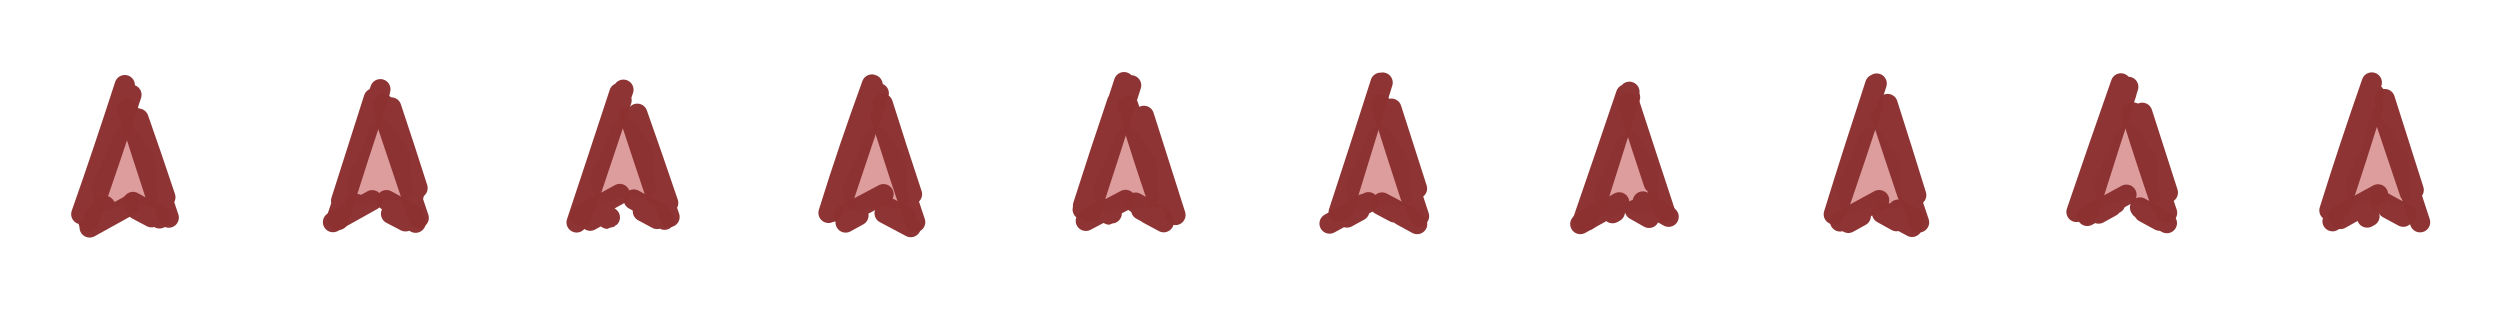 <?xml version="1.0" encoding="UTF-8" standalone="no"?>
<!-- Created with Inkscape (http://www.inkscape.org/) -->

<svg
   xmlns:dc="http://purl.org/dc/elements/1.1/"
   xmlns:cc="http://creativecommons.org/ns#"
   xmlns:rdf="http://www.w3.org/1999/02/22-rdf-syntax-ns#"
   xmlns:svg="http://www.w3.org/2000/svg"
   xmlns="http://www.w3.org/2000/svg"
   xmlns:sodipodi="http://sodipodi.sourceforge.net/DTD/sodipodi-0.dtd"
   xmlns:inkscape="http://www.inkscape.org/namespaces/inkscape"
   width="200"
   height="25"
   viewBox="0 0 200 25"
   id="svg6631"
   version="1.1"
   inkscape:version="0.91 r13725"
   sodipodi:docname="red_courier.svg">
  <defs
     id="defs6633">
    <inkscape:path-effect
       tgtlength_rdm="0.3;1"
       tgtlength="100"
       tgtscale="10"
       tgt_places_rdmness="1;1"
       nbtangents="0"
       tremble_frequency="1"
       tremble_size="0.6;-659360490"
       parallel_offset="0.2;1990778764"
       ends_tolerance="0.1;1"
       strokeoverlap_rdm="0.3;1"
       strokeoverlap="0.3"
       strokelength_rdm="0.3;1"
       strokelength="30"
       nbiter_approxstrokes="3"
       is_visible="true"
       id="path-effect7358"
       effect="sketch" />
    <inkscape:path-effect
       effect="sketch"
       id="path-effect7346"
       is_visible="true"
       nbiter_approxstrokes="3"
       strokelength="30"
       strokelength_rdm="0.3;1"
       strokeoverlap="0.3"
       strokeoverlap_rdm="0.3;1"
       ends_tolerance="0.1;1"
       parallel_offset="0.2;1"
       tremble_size="0.6;-2139704634"
       tremble_frequency="1"
       nbtangents="0"
       tgt_places_rdmness="1;1"
       tgtscale="10"
       tgtlength="100"
       tgtlength_rdm="0.3;1" />
    <inkscape:path-effect
       tgtlength_rdm="0.3;1"
       tgtlength="100"
       tgtscale="10"
       tgt_places_rdmness="1;1"
       nbtangents="0"
       tremble_frequency="1"
       tremble_size="0.6;-2015874994"
       parallel_offset="0.2;-1459707876"
       ends_tolerance="0.1;1"
       strokeoverlap_rdm="0.3;1"
       strokeoverlap="0.3"
       strokelength_rdm="0.3;1"
       strokelength="30"
       nbiter_approxstrokes="3"
       is_visible="true"
       id="path-effect7334"
       effect="sketch" />
    <inkscape:path-effect
       effect="sketch"
       id="path-effect7322"
       is_visible="true"
       nbiter_approxstrokes="3"
       strokelength="30"
       strokelength_rdm="0.3;1"
       strokeoverlap="0.3"
       strokeoverlap_rdm="0.3;1"
       ends_tolerance="0.1;1"
       parallel_offset="0.2;1959367886"
       tremble_size="0.6;-639202034"
       tremble_frequency="1"
       nbtangents="0"
       tgt_places_rdmness="1;1"
       tgtscale="10"
       tgtlength="100"
       tgtlength_rdm="0.3;1" />
    <inkscape:path-effect
       tgtlength_rdm="0.3;1"
       tgtlength="100"
       tgtscale="10"
       tgt_places_rdmness="1;1"
       nbtangents="0"
       tremble_frequency="1"
       tremble_size="0.6;1282123481"
       parallel_offset="0.2;21797427"
       ends_tolerance="0.1;1"
       strokeoverlap_rdm="0.3;1"
       strokeoverlap="0.3"
       strokelength_rdm="0.3;1"
       strokelength="30"
       nbiter_approxstrokes="3"
       is_visible="true"
       id="path-effect7310"
       effect="sketch" />
    <inkscape:path-effect
       effect="sketch"
       id="path-effect7298"
       is_visible="true"
       nbiter_approxstrokes="3"
       strokelength="30"
       strokelength_rdm="0.3;1"
       strokeoverlap="0.3"
       strokeoverlap_rdm="0.3;1"
       ends_tolerance="0.1;1"
       parallel_offset="0.2;1"
       tremble_size="0.6;-1045864783"
       tremble_frequency="1"
       nbtangents="0"
       tgt_places_rdmness="1;1"
       tgtscale="10"
       tgtlength="100"
       tgtlength_rdm="0.3;1" />
    <inkscape:path-effect
       tgtlength_rdm="0.3;1"
       tgtlength="100"
       tgtscale="10"
       tgt_places_rdmness="1;1"
       nbtangents="0"
       tremble_frequency="1"
       tremble_size="0.6;951668186"
       parallel_offset="0.2;945504028"
       ends_tolerance="0.1;1"
       strokeoverlap_rdm="0.3;1"
       strokeoverlap="0.3"
       strokelength_rdm="0.3;1"
       strokelength="30"
       nbiter_approxstrokes="3"
       is_visible="true"
       id="path-effect7286"
       effect="sketch" />
    <inkscape:path-effect
       effect="sketch"
       id="path-effect7274"
       is_visible="true"
       nbiter_approxstrokes="3"
       strokelength="30"
       strokelength_rdm="0.3;1"
       strokeoverlap="0.3"
       strokeoverlap_rdm="0.3;1"
       ends_tolerance="0.1;1"
       parallel_offset="0.2;1"
       tremble_size="0.6;-2122582282"
       tremble_frequency="1"
       nbtangents="0"
       tgt_places_rdmness="1;1"
       tgtscale="10"
       tgtlength="100"
       tgtlength_rdm="0.3;1" />
    <inkscape:path-effect
       tgtlength_rdm="0.3;1"
       tgtlength="100"
       tgtscale="10"
       tgt_places_rdmness="1;1"
       nbtangents="0"
       tremble_frequency="1"
       tremble_size="0.6;-153326"
       parallel_offset="0.2;-732546953"
       ends_tolerance="0.1;1"
       strokeoverlap_rdm="0.3;1"
       strokeoverlap="0.3"
       strokelength_rdm="0.3;1"
       strokelength="30"
       nbiter_approxstrokes="3"
       is_visible="true"
       id="path-effect7262"
       effect="sketch" />
    <inkscape:path-effect
       effect="sketch"
       id="path-effect7219"
       is_visible="true"
       nbiter_approxstrokes="3"
       strokelength="30"
       strokelength_rdm="0.3;1"
       strokeoverlap="0.3"
       strokeoverlap_rdm="0.3;1"
       ends_tolerance="0.1;1"
       parallel_offset="0.2;1"
       tremble_size="0.6;1"
       tremble_frequency="1"
       nbtangents="0"
       tgt_places_rdmness="1;1"
       tgtscale="10"
       tgtlength="100"
       tgtlength_rdm="0.3;1" />
    <inkscape:path-effect
       effect="sketch"
       id="path-effect7193"
       is_visible="true"
       nbiter_approxstrokes="3"
       strokelength="20"
       strokelength_rdm="0.3;1"
       strokeoverlap="0.3"
       strokeoverlap_rdm="0.3;1"
       ends_tolerance="0.1;1"
       parallel_offset="0.8;1"
       tremble_size="0.5;1"
       tremble_frequency="1"
       nbtangents="0"
       tgt_places_rdmness="1;1"
       tgtscale="10"
       tgtlength="100"
       tgtlength_rdm="0.3;1" />
    <inkscape:path-effect
       effect="sketch"
       id="path-effect7190"
       is_visible="true"
       nbiter_approxstrokes="4"
       strokelength="20"
       strokelength_rdm="0.3;1"
       strokeoverlap="0.3"
       strokeoverlap_rdm="0.3;1"
       ends_tolerance="0.1;1"
       parallel_offset="1.2;1"
       tremble_size="5;1"
       tremble_frequency="1"
       nbtangents="0"
       tgt_places_rdmness="1;1"
       tgtscale="10"
       tgtlength="100"
       tgtlength_rdm="0.3;1" />
  </defs>
  <sodipodi:namedview
     id="base"
     pagecolor="#ffffff"
     bordercolor="#666666"
     borderopacity="1.0"
     inkscape:pageopacity="0.0"
     inkscape:pageshadow="2"
     inkscape:zoom="3.959798"
     inkscape:cx="78.756754"
     inkscape:cy="29.226536"
     inkscape:document-units="px"
     inkscape:current-layer="layer8"
     showgrid="false"
     showguides="false"
     fit-margin-top="0"
     fit-margin-left="0"
     fit-margin-right="0"
     fit-margin-bottom="0"
     units="px"
     inkscape:window-width="1920"
     inkscape:window-height="1017"
     inkscape:window-x="1912"
     inkscape:window-y="-8"
     inkscape:window-maximized="1" />
  <g
     inkscape:label="box"
     inkscape:groupmode="layer"
     id="layer1"
     transform="translate(-240.363,-174.185)"
     sodipodi:insensitive="true"
     style="display:none">
    <rect
       y="174.185"
       x="240.363"
       height="25"
       width="20"
       id="rect7186"
       style="opacity:0.98;fill:#bdbdbd;fill-opacity:1;fill-rule:nonzero;stroke:none;stroke-width:0.263;stroke-linecap:round;stroke-miterlimit:4;stroke-dasharray:none;stroke-dashoffset:0;stroke-opacity:1" />
    <rect
       style="opacity:0.98;fill:#bdbdbd;fill-opacity:1;fill-rule:nonzero;stroke:none;stroke-width:0.263;stroke-linecap:round;stroke-miterlimit:4;stroke-dasharray:none;stroke-dashoffset:0;stroke-opacity:1"
       id="rect7234"
       width="20"
       height="25"
       x="260.363"
       y="174.185" />
    <rect
       y="174.185"
       x="280.363"
       height="25"
       width="20"
       id="rect7236"
       style="opacity:0.98;fill:#bdbdbd;fill-opacity:1;fill-rule:nonzero;stroke:none;stroke-width:0.263;stroke-linecap:round;stroke-miterlimit:4;stroke-dasharray:none;stroke-dashoffset:0;stroke-opacity:1" />
    <rect
       style="opacity:0.98;fill:#bdbdbd;fill-opacity:1;fill-rule:nonzero;stroke:none;stroke-width:0.263;stroke-linecap:round;stroke-miterlimit:4;stroke-dasharray:none;stroke-dashoffset:0;stroke-opacity:1"
       id="rect7238"
       width="20"
       height="25"
       x="300.363"
       y="174.185" />
    <rect
       y="174.185"
       x="320.363"
       height="25"
       width="20"
       id="rect7240"
       style="opacity:0.98;fill:#bdbdbd;fill-opacity:1;fill-rule:nonzero;stroke:none;stroke-width:0.263;stroke-linecap:round;stroke-miterlimit:4;stroke-dasharray:none;stroke-dashoffset:0;stroke-opacity:1" />
    <rect
       style="opacity:0.98;fill:#bdbdbd;fill-opacity:1;fill-rule:nonzero;stroke:none;stroke-width:0.263;stroke-linecap:round;stroke-miterlimit:4;stroke-dasharray:none;stroke-dashoffset:0;stroke-opacity:1"
       id="rect7242"
       width="20"
       height="25"
       x="340.363"
       y="174.185" />
    <rect
       y="174.185"
       x="360.363"
       height="25"
       width="20"
       id="rect7244"
       style="opacity:0.98;fill:#bdbdbd;fill-opacity:1;fill-rule:nonzero;stroke:none;stroke-width:0.263;stroke-linecap:round;stroke-miterlimit:4;stroke-dasharray:none;stroke-dashoffset:0;stroke-opacity:1" />
    <rect
       style="opacity:0.98;fill:#bdbdbd;fill-opacity:1;fill-rule:nonzero;stroke:none;stroke-width:0.263;stroke-linecap:round;stroke-miterlimit:4;stroke-dasharray:none;stroke-dashoffset:0;stroke-opacity:1"
       id="rect7246"
       width="20"
       height="25"
       x="380.363"
       y="174.185" />
    <rect
       y="174.185"
       x="400.363"
       height="25"
       width="20"
       id="rect7248"
       style="opacity:0.98;fill:#bdbdbd;fill-opacity:1;fill-rule:nonzero;stroke:none;stroke-width:0.263;stroke-linecap:round;stroke-miterlimit:4;stroke-dasharray:none;stroke-dashoffset:0;stroke-opacity:1" />
    <rect
       style="opacity:0.98;fill:#bdbdbd;fill-opacity:1;fill-rule:nonzero;stroke:none;stroke-width:0.263;stroke-linecap:round;stroke-miterlimit:4;stroke-dasharray:none;stroke-dashoffset:0;stroke-opacity:1"
       id="rect7250"
       width="20"
       height="25"
       x="420.363"
       y="174.185" />
  </g>
  <g
     inkscape:groupmode="layer"
     id="layer9"
     inkscape:label="fill"
     transform="translate(0,5)"
     sodipodi:insensitive="true">
    <path
       style="fill:#dd9d9d;fill-opacity:1;fill-rule:evenodd;stroke:none;stroke-width:1px;stroke-linecap:butt;stroke-linejoin:miter;stroke-opacity:1"
       d="M 7.702,11.666 C 7.671,11.06 7.322,10.517 7.316,9.905 7.447,9.164 7.941,8.548 8.195,7.845 8.542,7.318 8.709,6.712 8.94,6.132 9.139,5.606 9.473,4.978 10.131,5.009 c 0.639,0.054 0.963,0.727 1.303,1.185 0.274,0.703 1.032,1.128 0.987,1.952 0.057,0.753 -0.061,1.512 0.112,2.257 0.341,0.831 -0.592,1.218 -1.277,1.059 C 10.461,11.348 9.615,11.424 8.891,11.786 8.487,11.9 8.106,11.599 7.702,11.666 Z"
       id="path7360"
       inkscape:connector-curvature="0" />
    <path
       inkscape:connector-curvature="0"
       id="path7365"
       d="m 28.158,11.224 c -0.031,-0.606 -0.381,-1.15 -0.387,-1.761 0.131,-0.741 0.625,-1.357 0.879,-2.06 0.347,-0.527 0.514,-1.132 0.745,-1.712 0.199,-0.527 0.533,-1.154 1.191,-1.123 0.639,0.054 0.963,0.727 1.303,1.185 0.274,0.703 1.032,1.128 0.987,1.952 0.057,0.753 -0.061,1.512 0.112,2.257 0.341,0.831 -0.592,1.218 -1.277,1.059 -0.795,-0.114 -1.641,-0.038 -2.365,0.324 -0.404,0.113 -0.784,-0.187 -1.189,-0.12 z"
       style="fill:#dd9d9d;fill-opacity:1;fill-rule:evenodd;stroke:none;stroke-width:1px;stroke-linecap:butt;stroke-linejoin:miter;stroke-opacity:1" />
    <path
       style="fill:#dd9d9d;fill-opacity:1;fill-rule:evenodd;stroke:none;stroke-width:1px;stroke-linecap:butt;stroke-linejoin:miter;stroke-opacity:1"
       d="M 47.603,10.972 C 47.572,10.366 47.223,9.822 47.217,9.21 47.348,8.469 47.842,7.853 48.096,7.15 48.443,6.623 48.61,6.018 48.841,5.438 49.04,4.911 49.374,4.284 50.032,4.315 c 0.639,0.054 0.963,0.727 1.303,1.185 0.274,0.703 1.032,1.128 0.987,1.952 0.057,0.753 -0.061,1.512 0.112,2.257 0.341,0.831 -0.592,1.218 -1.277,1.059 -0.795,-0.114 -1.641,-0.038 -2.365,0.324 -0.404,0.113 -0.784,-0.187 -1.189,-0.12 z"
       id="path7367"
       inkscape:connector-curvature="0" />
    <path
       inkscape:connector-curvature="0"
       id="path7369"
       d="m 67.806,11.793 c -0.031,-0.606 -0.381,-1.15 -0.387,-1.761 0.131,-0.741 0.625,-1.357 0.879,-2.06 0.347,-0.527 0.514,-1.132 0.745,-1.712 0.199,-0.527 0.533,-1.154 1.191,-1.123 0.639,0.054 0.963,0.727 1.303,1.185 0.274,0.703 1.032,1.128 0.987,1.952 0.057,0.753 -0.061,1.512 0.112,2.257 0.341,0.831 -0.592,1.218 -1.277,1.059 -0.795,-0.114 -1.641,-0.038 -2.365,0.324 -0.404,0.113 -0.784,-0.187 -1.189,-0.12 z"
       style="fill:#dd9d9d;fill-opacity:1;fill-rule:evenodd;stroke:none;stroke-width:1px;stroke-linecap:butt;stroke-linejoin:miter;stroke-opacity:1" />
    <path
       style="fill:#dd9d9d;fill-opacity:1;fill-rule:evenodd;stroke:none;stroke-width:1px;stroke-linecap:butt;stroke-linejoin:miter;stroke-opacity:1"
       d="m 87.82,11.856 c -0.031,-0.606 -0.381,-1.15 -0.387,-1.761 0.131,-0.741 0.625,-1.357 0.879,-2.06 0.347,-0.527 0.514,-1.132 0.745,-1.712 0.199,-0.527 0.533,-1.154 1.191,-1.123 0.639,0.054 0.963,0.727 1.303,1.185 0.274,0.703 1.032,1.128 0.987,1.952 0.057,0.753 -0.061,1.512 0.112,2.257 0.341,0.831 -0.592,1.218 -1.277,1.059 -0.795,-0.114 -1.641,-0.038 -2.365,0.324 -0.404,0.113 -0.784,-0.187 -1.189,-0.12 z"
       id="path7371"
       inkscape:connector-curvature="0" />
    <path
       inkscape:connector-curvature="0"
       id="path7373"
       d="m 108.023,11.666 c -0.031,-0.606 -0.381,-1.15 -0.387,-1.761 0.131,-0.741 0.625,-1.357 0.879,-2.06 0.347,-0.527 0.514,-1.132 0.745,-1.712 0.199,-0.527 0.533,-1.154 1.191,-1.123 0.639,0.054 0.963,0.727 1.303,1.185 0.274,0.703 1.032,1.128 0.987,1.952 0.057,0.753 -0.061,1.512 0.112,2.257 0.341,0.831 -0.592,1.218 -1.277,1.059 -0.795,-0.114 -1.641,-0.038 -2.365,0.324 -0.404,0.113 -0.784,-0.187 -1.189,-0.12 z"
       style="fill:#dd9d9d;fill-opacity:1;fill-rule:evenodd;stroke:none;stroke-width:1px;stroke-linecap:butt;stroke-linejoin:miter;stroke-opacity:1" />
    <path
       style="fill:#dd9d9d;fill-opacity:1;fill-rule:evenodd;stroke:none;stroke-width:1px;stroke-linecap:butt;stroke-linejoin:miter;stroke-opacity:1"
       d="m 127.911,12.234 c -0.031,-0.606 -0.381,-1.15 -0.387,-1.761 0.131,-0.741 0.625,-1.357 0.879,-2.06 0.347,-0.527 0.514,-1.132 0.745,-1.712 0.199,-0.527 0.533,-1.154 1.191,-1.123 0.639,0.054 0.963,0.727 1.303,1.185 0.274,0.703 1.032,1.128 0.987,1.952 0.057,0.753 -0.061,1.512 0.112,2.257 0.341,0.831 -0.592,1.218 -1.277,1.059 -0.795,-0.114 -1.641,-0.038 -2.365,0.324 -0.404,0.113 -0.784,-0.187 -1.189,-0.12 z"
       id="path7375"
       inkscape:connector-curvature="0" />
    <path
       inkscape:connector-curvature="0"
       id="path7377"
       d="m 147.293,11.856 c -0.031,-0.606 -0.381,-1.15 -0.387,-1.761 0.131,-0.741 0.625,-1.357 0.879,-2.06 0.347,-0.527 0.514,-1.132 0.745,-1.712 0.199,-0.527 0.533,-1.154 1.191,-1.123 0.639,0.054 0.963,0.727 1.303,1.185 0.274,0.703 1.032,1.128 0.987,1.952 0.057,0.753 -0.061,1.512 0.112,2.257 0.341,0.831 -0.592,1.218 -1.277,1.059 -0.795,-0.114 -1.641,-0.038 -2.365,0.324 -0.404,0.113 -0.784,-0.187 -1.189,-0.12 z"
       style="fill:#dd9d9d;fill-opacity:1;fill-rule:evenodd;stroke:none;stroke-width:1px;stroke-linecap:butt;stroke-linejoin:miter;stroke-opacity:1" />
    <path
       style="fill:#dd9d9d;fill-opacity:1;fill-rule:evenodd;stroke:none;stroke-width:1px;stroke-linecap:butt;stroke-linejoin:miter;stroke-opacity:1"
       d="m 167.875,11.603 c -0.031,-0.606 -0.381,-1.15 -0.387,-1.761 0.131,-0.741 0.625,-1.357 0.879,-2.06 0.347,-0.527 0.514,-1.132 0.745,-1.712 0.199,-0.527 0.533,-1.154 1.191,-1.123 0.639,0.054 0.963,0.727 1.303,1.185 0.274,0.703 1.032,1.128 0.987,1.952 0.057,0.753 -0.061,1.512 0.112,2.257 0.341,0.831 -0.592,1.218 -1.277,1.059 -0.747,-0.43 -0.994,-0.748 -1.718,-0.386 -0.404,0.113 -1.432,0.523 -1.836,0.59 z"
       id="path7379"
       inkscape:connector-curvature="0"
       sodipodi:nodetypes="ccccccccccc" />
    <path
       sodipodi:nodetypes="ccccccccccc"
       inkscape:connector-curvature="0"
       id="path7381"
       d="m 188.015,11.54 c -0.031,-0.606 -0.381,-1.15 -0.387,-1.761 0.131,-0.741 0.625,-1.357 0.879,-2.06 0.347,-0.527 0.514,-1.132 0.745,-1.712 0.199,-0.527 0.06,-1.786 0.717,-1.755 0.639,0.054 1.436,1.358 1.776,1.817 0.274,0.703 1.032,1.128 0.987,1.952 0.057,0.753 -0.061,1.512 0.112,2.257 0.341,0.831 -0.592,1.218 -1.277,1.059 -0.747,-0.43 -0.994,-0.748 -1.718,-0.386 -0.404,0.113 -1.432,0.523 -1.836,0.59 z"
       style="fill:#dd9d9d;fill-opacity:1;fill-rule:evenodd;stroke:none;stroke-width:1px;stroke-linecap:butt;stroke-linejoin:miter;stroke-opacity:1" />
  </g>
  <g
     inkscape:groupmode="layer"
     id="layer8"
     inkscape:label="outline"
     transform="translate(0,5)"
     sodipodi:insensitive="true">
    <g
       id="g7213"
       inkscape:path-effect="#path-effect7219"
       transform="translate(-233.959,-192.316)"
       style="stroke:#8c3030;stroke-opacity:1">
      <path
         style="opacity:0.98;fill:none;fill-opacity:1;fill-rule:nonzero;stroke:#8c3030;stroke-width:1.622;stroke-linecap:round;stroke-miterlimit:4;stroke-dasharray:none;stroke-dashoffset:0;stroke-opacity:1"
         d="m 245.037,196.808 c 0.734,2.083 1.449,4.18 2.15,6.286 m -2.357,-6.345 c 0.855,2.646 1.732,5.306 2.626,7.975 m -3.287,-8.697 c 0.746,2.384 1.516,4.765 2.301,7.141"
         id="path7205"
         inkscape:connector-curvature="0"
         inkscape:original-d="m 244.18126,194.35545 3.57957,10.87923" />
      <path
         style="opacity:0.98;fill:none;fill-opacity:1;fill-rule:nonzero;stroke:#8c3030;stroke-width:1.622;stroke-linecap:round;stroke-miterlimit:4;stroke-dasharray:none;stroke-dashoffset:0;stroke-opacity:1"
         d="m 246.719,204.786 c -0.41,-0.221 -0.82,-0.442 -1.23,-0.664 m 1.225,0.516 c -0.709,-0.389 -1.415,-0.776 -2.118,-1.163 m 1.484,1.22 c -0.386,-0.202 -0.77,-0.406 -1.154,-0.61"
         id="path7207"
         inkscape:connector-curvature="0"
         inkscape:original-d="m 247.76083,205.23468 -3.57957,-1.95004" />
      <path
         style="opacity:0.98;fill:none;fill-opacity:1;fill-rule:nonzero;stroke:#8c3030;stroke-width:1.622;stroke-linecap:round;stroke-miterlimit:4;stroke-dasharray:none;stroke-dashoffset:0;stroke-opacity:1"
         d="m 242.358,203.788 c 1.8e-4,-1e-4 -0.19,0.102 -0.19,0.102 m 0.382,0.131 c -0.332,0.181 -0.665,0.363 -0.998,0.545 m 2.721,-0.796 c -1.043,0.584 -2.091,1.165 -3.142,1.741"
         id="path7209"
         inkscape:connector-curvature="0"
         inkscape:original-d="m 244.18126,203.28464 -3.57957,1.95004" />
      <path
         style="opacity:0.98;fill:none;fill-opacity:1;fill-rule:nonzero;stroke:#8c3030;stroke-width:1.622;stroke-linecap:round;stroke-miterlimit:4;stroke-dasharray:none;stroke-dashoffset:0;stroke-opacity:1"
         d="m 241.322,203.141 c 0.882,-2.697 1.791,-5.414 2.72,-8.134 m -3.006,10.042 c 1.185,-3.368 2.323,-6.753 3.437,-10.149 m -4.01,9.548 c 1.201,-3.403 2.352,-6.848 3.478,-10.321"
         id="path7211"
         inkscape:connector-curvature="0"
         inkscape:original-d="m 240.60169,205.23468 3.57957,-10.87923" />
    </g>
    <g
       transform="translate(-213.959,-192.316)"
       inkscape:path-effect="#path-effect7262"
       id="g7252"
       style="stroke:#8c3030;stroke-opacity:1">
      <path
         inkscape:original-d="m 244.18126,194.35545 3.57957,10.87923"
         inkscape:connector-curvature="0"
         id="path7254"
         d="m 245.257,195.913 c 0.72,2.149 1.42,4.296 2.105,6.446 m -2.574,-5.557 c 0.9,2.66 1.787,5.308 2.667,7.943 m -2.795,-9.073 c 0.788,2.397 1.589,4.804 2.402,7.218"
         style="opacity:0.98;fill:none;fill-opacity:1;fill-rule:nonzero;stroke:#8c3030;stroke-width:1.622;stroke-linecap:round;stroke-miterlimit:4;stroke-dasharray:none;stroke-dashoffset:0;stroke-opacity:1" />
      <path
         inkscape:original-d="m 247.76083,205.23468 -3.57957,-1.95004"
         inkscape:connector-curvature="0"
         id="path7256"
         d="m 247.207,205.132 c -0.422,-0.227 -0.844,-0.456 -1.266,-0.685 m 1.069,0.043 c -0.714,-0.388 -1.425,-0.775 -2.133,-1.162 m 1.519,1.693 c -0.384,-0.2 -0.768,-0.4 -1.151,-0.601"
         style="opacity:0.98;fill:none;fill-opacity:1;fill-rule:nonzero;stroke:#8c3030;stroke-width:1.622;stroke-linecap:round;stroke-miterlimit:4;stroke-dasharray:none;stroke-dashoffset:0;stroke-opacity:1" />
      <path
         inkscape:original-d="m 244.18126,203.28464 -3.57957,1.95004"
         inkscape:connector-curvature="0"
         id="path7258"
         d="m 242.521,203.647 c -0.001,7.7e-4 -0.183,0.102 -0.184,0.102 m -0.531,0.628 c -0.333,0.182 -0.666,0.363 -0.999,0.544 m 2.926,-1.586 c -1.043,0.583 -2.087,1.166 -3.133,1.75"
         style="opacity:0.98;fill:none;fill-opacity:1;fill-rule:nonzero;stroke:#8c3030;stroke-width:1.622;stroke-linecap:round;stroke-miterlimit:4;stroke-dasharray:none;stroke-dashoffset:0;stroke-opacity:1" />
      <path
         inkscape:original-d="m 240.60169,205.23468 3.57957,-10.87923"
         inkscape:connector-curvature="0"
         id="path7260"
         d="m 241.249,203.383 c 0.87,-2.712 1.745,-5.447 2.615,-8.199 m -2.832,9.722 c 1.074,-3.406 2.184,-6.812 3.311,-10.224 m -3.415,10.03 c 1.146,-3.439 2.297,-6.859 3.458,-10.258"
         style="opacity:0.98;fill:none;fill-opacity:1;fill-rule:nonzero;stroke:#8c3030;stroke-width:1.622;stroke-linecap:round;stroke-miterlimit:4;stroke-dasharray:none;stroke-dashoffset:0;stroke-opacity:1" />
    </g>
    <g
       id="g7264"
       inkscape:path-effect="#path-effect7274"
       transform="translate(-193.959,-192.316)"
       style="stroke:#8c3030;stroke-opacity:1">
      <path
         style="opacity:0.98;fill:none;fill-opacity:1;fill-rule:nonzero;stroke:#8c3030;stroke-width:1.622;stroke-linecap:round;stroke-miterlimit:4;stroke-dasharray:none;stroke-dashoffset:0;stroke-opacity:1"
         d="m 244.334,196.654 c 0.694,2.124 1.392,4.229 2.095,6.316 m -1.52,-6.319 c 0.836,2.705 1.71,5.377 2.611,8.024 m -2.578,-8.259 c 0.839,2.364 1.66,4.745 2.471,7.135"
         id="path7266"
         inkscape:connector-curvature="0"
         inkscape:original-d="m 244.18126,194.35545 3.57957,10.87923" />
      <path
         style="opacity:0.98;fill:none;fill-opacity:1;fill-rule:nonzero;stroke:#8c3030;stroke-width:1.622;stroke-linecap:round;stroke-miterlimit:4;stroke-dasharray:none;stroke-dashoffset:0;stroke-opacity:1"
         d="m 247.121,204.893 c -0.416,-0.224 -0.832,-0.448 -1.249,-0.673 m 0.888,0.207 c -0.7,-0.384 -1.401,-0.767 -2.101,-1.148 m 1.866,1.552 c -0.378,-0.203 -0.756,-0.407 -1.135,-0.611"
         id="path7268"
         inkscape:connector-curvature="0"
         inkscape:original-d="m 247.76083,205.23468 -3.57957,-1.95004" />
      <path
         style="opacity:0.98;fill:none;fill-opacity:1;fill-rule:nonzero;stroke:#8c3030;stroke-width:1.622;stroke-linecap:round;stroke-miterlimit:4;stroke-dasharray:none;stroke-dashoffset:0;stroke-opacity:1"
         d="m 242.746,204.71 c -3.1e-4,1.7e-4 -0.188,0.103 -0.189,0.103 m -0.378,-0.399 c -0.335,0.185 -0.67,0.371 -1.005,0.556 m 2.366,-2.134 c -1.049,0.579 -2.1,1.158 -3.153,1.736"
         id="path7270"
         inkscape:connector-curvature="0"
         inkscape:original-d="m 244.18126,203.28464 -3.57957,1.95004" />
      <path
         style="opacity:0.98;fill:none;fill-opacity:1;fill-rule:nonzero;stroke:#8c3030;stroke-width:1.622;stroke-linecap:round;stroke-miterlimit:4;stroke-dasharray:none;stroke-dashoffset:0;stroke-opacity:1"
         d="m 240.901,203.638 c 0.93,-2.757 1.854,-5.521 2.781,-8.292 m -3.259,9.36 c 1.115,-3.456 2.25,-6.852 3.409,-10.212 m -3.743,10.614 c 1.125,-3.38 2.266,-6.837 3.418,-10.35"
         id="path7272"
         inkscape:connector-curvature="0"
         inkscape:original-d="m 240.60169,205.23468 3.57957,-10.87923" />
    </g>
    <g
       transform="translate(-173.959,-192.316)"
       inkscape:path-effect="#path-effect7286"
       id="g7276"
       style="stroke:#8c3030;stroke-opacity:1">
      <path
         inkscape:original-d="m 244.18126,194.35545 3.57957,10.87923"
         inkscape:connector-curvature="0"
         id="path7278"
         d="m 244.426,196.558 c 0.729,2.109 1.445,4.209 2.151,6.298 m -2.04,-5.802 c 0.852,2.696 1.732,5.371 2.635,8.032 m -2.593,-9.465 c 0.752,2.398 1.534,4.809 2.338,7.232"
         style="opacity:0.98;fill:none;fill-opacity:1;fill-rule:nonzero;stroke:#8c3030;stroke-width:1.622;stroke-linecap:round;stroke-miterlimit:4;stroke-dasharray:none;stroke-dashoffset:0;stroke-opacity:1" />
      <path
         inkscape:original-d="m 247.76083,205.23468 -3.57957,-1.95004"
         inkscape:connector-curvature="0"
         id="path7280"
         d="m 246.4,204.645 c -0.429,-0.223 -0.858,-0.446 -1.285,-0.668 m 1.705,1.506 c -0.697,-0.367 -1.394,-0.737 -2.09,-1.109 m 1.593,0.324 c -0.385,-0.201 -0.77,-0.403 -1.156,-0.605"
         style="opacity:0.98;fill:none;fill-opacity:1;fill-rule:nonzero;stroke:#8c3030;stroke-width:1.622;stroke-linecap:round;stroke-miterlimit:4;stroke-dasharray:none;stroke-dashoffset:0;stroke-opacity:1" />
      <path
         inkscape:original-d="m 244.18126,203.28464 -3.57957,1.95004"
         inkscape:connector-curvature="0"
         id="path7282"
         d="m 242.644,203.962 c -0.063,0.034 -0.125,0.069 -0.188,0.103 m 0.177,0.489 c -0.342,0.187 -0.683,0.374 -1.023,0.561 m 3.029,-2.264 c -1.066,0.562 -2.131,1.127 -3.194,1.694"
         style="opacity:0.98;fill:none;fill-opacity:1;fill-rule:nonzero;stroke:#8c3030;stroke-width:1.622;stroke-linecap:round;stroke-miterlimit:4;stroke-dasharray:none;stroke-dashoffset:0;stroke-opacity:1" />
      <path
         inkscape:original-d="m 240.60169,205.23468 3.57957,-10.87923"
         inkscape:connector-curvature="0"
         id="path7284"
         d="m 241.493,203.032 c 0.933,-2.762 1.852,-5.512 2.766,-8.252 m -3.76,9.49 c 1.086,-3.415 2.179,-6.801 3.268,-10.169 m -3.526,10.244 c 1.072,-3.466 2.238,-6.885 3.472,-10.266"
         style="opacity:0.98;fill:none;fill-opacity:1;fill-rule:nonzero;stroke:#8c3030;stroke-width:1.622;stroke-linecap:round;stroke-miterlimit:4;stroke-dasharray:none;stroke-dashoffset:0;stroke-opacity:1" />
    </g>
    <g
       id="g7288"
       inkscape:path-effect="#path-effect7298"
       transform="translate(-153.959,-192.316)"
       style="stroke:#8c3030;stroke-opacity:1">
      <path
         style="opacity:0.98;fill:none;fill-opacity:1;fill-rule:nonzero;stroke:#8c3030;stroke-width:1.622;stroke-linecap:round;stroke-miterlimit:4;stroke-dasharray:none;stroke-dashoffset:0;stroke-opacity:1"
         d="m 244.446,196.79 c 0.652,2.125 1.337,4.229 2.048,6.313 m -1.022,-6.517 c 0.834,2.614 1.679,5.261 2.522,7.928 m -3.778,-8.757 c 0.795,2.366 1.606,4.76 2.432,7.173"
         id="path7290"
         inkscape:connector-curvature="0"
         inkscape:original-d="m 244.18126,194.35545 3.57957,10.87923" />
      <path
         style="opacity:0.98;fill:none;fill-opacity:1;fill-rule:nonzero;stroke:#8c3030;stroke-width:1.622;stroke-linecap:round;stroke-miterlimit:4;stroke-dasharray:none;stroke-dashoffset:0;stroke-opacity:1"
         d="m 247.056,205.091 c -0.422,-0.227 -0.845,-0.455 -1.268,-0.683 m 1.071,0.263 c -0.686,-0.382 -1.375,-0.763 -2.065,-1.145 m 1.618,1.197 c -0.387,-0.208 -0.774,-0.417 -1.161,-0.626"
         id="path7292"
         inkscape:connector-curvature="0"
         inkscape:original-d="m 247.76083,205.23468 -3.57957,-1.95004" />
      <path
         style="opacity:0.98;fill:none;fill-opacity:1;fill-rule:nonzero;stroke:#8c3030;stroke-width:1.622;stroke-linecap:round;stroke-miterlimit:4;stroke-dasharray:none;stroke-dashoffset:0;stroke-opacity:1"
         d="m 242.897,204.382 c -1.4e-4,8e-5 -0.184,0.099 -0.185,0.099 m -0.42,-0.441 c -0.334,0.179 -0.668,0.359 -1.002,0.539 m 2.711,-1.268 c -1.056,0.552 -2.114,1.109 -3.175,1.671"
         id="path7294"
         inkscape:connector-curvature="0"
         inkscape:original-d="m 244.18126,203.28464 -3.57957,1.95004" />
      <path
         style="opacity:0.98;fill:none;fill-opacity:1;fill-rule:nonzero;stroke:#8c3030;stroke-width:1.622;stroke-linecap:round;stroke-miterlimit:4;stroke-dasharray:none;stroke-dashoffset:0;stroke-opacity:1"
         d="m 240.601,203.769 c 0.887,-2.789 1.799,-5.555 2.73,-8.308 m -2.754,8.613 c 1.079,-3.423 2.185,-6.814 3.305,-10.184 m -2.692,10.385 c 1.106,-3.369 2.196,-6.756 3.259,-10.133"
         id="path7296"
         inkscape:connector-curvature="0"
         inkscape:original-d="m 240.60169,205.23468 3.57957,-10.87923" />
    </g>
    <g
       transform="translate(-133.959,-192.316)"
       inkscape:path-effect="#path-effect7310"
       id="g7300"
       style="stroke:#8c3030;stroke-opacity:1">
      <path
         inkscape:original-d="m 244.18126,194.35545 3.57957,10.87923"
         inkscape:connector-curvature="0"
         id="path7302"
         d="m 245.271,196.011 c 0.678,2.129 1.361,4.257 2.047,6.385 m -2.505,-5.769 c 0.92,2.653 1.806,5.316 2.668,7.984 m -3.027,-8.893 c 0.76,2.436 1.54,4.864 2.335,7.29"
         style="opacity:0.98;fill:none;fill-opacity:1;fill-rule:nonzero;stroke:#8c3030;stroke-width:1.622;stroke-linecap:round;stroke-miterlimit:4;stroke-dasharray:none;stroke-dashoffset:0;stroke-opacity:1" />
      <path
         inkscape:original-d="m 247.76083,205.23468 -3.57957,-1.95004"
         inkscape:connector-curvature="0"
         id="path7304"
         d="m 247.33,205.239 c -0.423,-0.231 -0.845,-0.463 -1.267,-0.693 m 0.554,0.084 c -0.699,-0.369 -1.396,-0.739 -2.093,-1.112 m 1.004,0.793 c -0.385,-0.204 -0.77,-0.409 -1.154,-0.614"
         style="opacity:0.98;fill:none;fill-opacity:1;fill-rule:nonzero;stroke:#8c3030;stroke-width:1.622;stroke-linecap:round;stroke-miterlimit:4;stroke-dasharray:none;stroke-dashoffset:0;stroke-opacity:1" />
      <path
         inkscape:original-d="m 244.18126,203.28464 -3.57957,1.95004"
         inkscape:connector-curvature="0"
         id="path7306"
         d="m 243.032,203.64 c -0.061,0.035 -0.122,0.07 -0.183,0.105 m -0.142,0.431 c -0.329,0.18 -0.659,0.36 -0.99,0.54 m 1.718,-1.221 c -1.038,0.565 -2.075,1.133 -3.11,1.705"
         style="opacity:0.98;fill:none;fill-opacity:1;fill-rule:nonzero;stroke:#8c3030;stroke-width:1.622;stroke-linecap:round;stroke-miterlimit:4;stroke-dasharray:none;stroke-dashoffset:0;stroke-opacity:1" />
      <path
         inkscape:original-d="m 240.60169,205.23468 3.57957,-10.87923"
         inkscape:connector-curvature="0"
         id="path7308"
         d="m 241.51,203.328 c 0.9,-2.791 1.79,-5.559 2.671,-8.314 m -2.757,9.11 c 1.053,-3.46 2.108,-6.851 3.143,-10.2 m -3.512,10.365 c 1.139,-3.464 2.255,-6.912 3.349,-10.353"
         style="opacity:0.98;fill:none;fill-opacity:1;fill-rule:nonzero;stroke:#8c3030;stroke-width:1.622;stroke-linecap:round;stroke-miterlimit:4;stroke-dasharray:none;stroke-dashoffset:0;stroke-opacity:1" />
    </g>
    <g
       id="g7312"
       inkscape:path-effect="#path-effect7322"
       transform="translate(-113.959,-192.316)"
       style="stroke:#8c3030;stroke-opacity:1">
      <path
         style="opacity:0.98;fill:none;fill-opacity:1;fill-rule:nonzero;stroke:#8c3030;stroke-width:1.622;stroke-linecap:round;stroke-miterlimit:4;stroke-dasharray:none;stroke-dashoffset:0;stroke-opacity:1"
         d="m 244.176,195.572 c 0.67,2.118 1.366,4.252 2.084,6.403 m -1.785,-5.762 c 0.915,2.673 1.804,5.351 2.676,8.036 m -2.846,-8.687 c 0.801,2.45 1.594,4.881 2.382,7.301"
         id="path7314"
         inkscape:connector-curvature="0"
         inkscape:original-d="m 244.18126,194.35545 3.57957,10.87923" />
      <path
         style="opacity:0.98;fill:none;fill-opacity:1;fill-rule:nonzero;stroke:#8c3030;stroke-width:1.622;stroke-linecap:round;stroke-miterlimit:4;stroke-dasharray:none;stroke-dashoffset:0;stroke-opacity:1"
         d="m 246.676,204.137 c -0.431,-0.235 -0.86,-0.469 -1.288,-0.702 m 2.06,1.22 c -0.691,-0.392 -1.385,-0.782 -2.082,-1.171 m 0.517,1.26 c -0.378,-0.213 -0.756,-0.425 -1.135,-0.638"
         id="path7316"
         inkscape:connector-curvature="0"
         inkscape:original-d="m 247.76083,205.23468 -3.57957,-1.95004" />
      <path
         style="opacity:0.98;fill:none;fill-opacity:1;fill-rule:nonzero;stroke:#8c3030;stroke-width:1.622;stroke-linecap:round;stroke-miterlimit:4;stroke-dasharray:none;stroke-dashoffset:0;stroke-opacity:1"
         d="m 243.149,204.264 c -0.062,0.035 -0.125,0.069 -0.187,0.104 m -1.112,0.001 c -0.335,0.187 -0.67,0.375 -1.004,0.562 m 2.647,-1.425 c -1.034,0.574 -2.07,1.152 -3.109,1.733"
         id="path7318"
         inkscape:connector-curvature="0"
         inkscape:original-d="m 244.18126,203.28464 -3.57957,1.95004" />
      <path
         style="opacity:0.98;fill:none;fill-opacity:1;fill-rule:nonzero;stroke:#8c3030;stroke-width:1.622;stroke-linecap:round;stroke-miterlimit:4;stroke-dasharray:none;stroke-dashoffset:0;stroke-opacity:1"
         d="m 241.761,203.321 c 0.879,-2.766 1.749,-5.508 2.603,-8.23 m -3.787,9.918 c 1.153,-3.329 2.305,-6.719 3.466,-10.146 m -3.086,10.067 c 1.076,-3.39 2.203,-6.82 3.356,-10.269"
         id="path7320"
         inkscape:connector-curvature="0"
         inkscape:original-d="m 240.60169,205.23468 3.57957,-10.87923" />
    </g>
    <g
       transform="translate(-93.959,-192.316)"
       inkscape:path-effect="#path-effect7334"
       id="g7324"
       style="stroke:#8c3030;stroke-opacity:1">
      <path
         inkscape:original-d="m 244.18126,194.35545 3.57957,10.87923"
         inkscape:connector-curvature="0"
         id="path7326"
         d="m 244.471,196.602 c 0.683,2.085 1.378,4.178 2.084,6.274 m -1.776,-5.761 c 0.931,2.691 1.828,5.352 2.704,7.99 m -2.518,-9.468 c 0.774,2.424 1.539,4.852 2.291,7.29"
         style="opacity:0.98;fill:none;fill-opacity:1;fill-rule:nonzero;stroke:#8c3030;stroke-width:1.622;stroke-linecap:round;stroke-miterlimit:4;stroke-dasharray:none;stroke-dashoffset:0;stroke-opacity:1" />
      <path
         inkscape:original-d="m 247.76083,205.23468 -3.57957,-1.95004"
         inkscape:connector-curvature="0"
         id="path7328"
         d="m 247.094,204.792 c -0.428,-0.236 -0.855,-0.471 -1.282,-0.706 m 1.112,1.379 c -0.698,-0.375 -1.396,-0.75 -2.094,-1.126 m 0.845,0.668 c -0.384,-0.213 -0.767,-0.425 -1.15,-0.638"
         style="opacity:0.98;fill:none;fill-opacity:1;fill-rule:nonzero;stroke:#8c3030;stroke-width:1.622;stroke-linecap:round;stroke-miterlimit:4;stroke-dasharray:none;stroke-dashoffset:0;stroke-opacity:1" />
      <path
         inkscape:original-d="m 244.18126,203.28464 -3.57957,1.95004"
         inkscape:connector-curvature="0"
         id="path7330"
         d="m 242.489,204.619 c -0.061,0.034 -0.123,0.068 -0.185,0.103 m 0.517,-0.127 c -0.331,0.183 -0.663,0.366 -0.995,0.549 m 2.461,-1.818 c -1.035,0.566 -2.076,1.134 -3.12,1.703"
         style="opacity:0.98;fill:none;fill-opacity:1;fill-rule:nonzero;stroke:#8c3030;stroke-width:1.622;stroke-linecap:round;stroke-miterlimit:4;stroke-dasharray:none;stroke-dashoffset:0;stroke-opacity:1" />
      <path
         inkscape:original-d="m 240.60169,205.23468 3.57957,-10.87923"
         inkscape:connector-curvature="0"
         id="path7332"
         d="m 240.996,204.025 c 0.96,-2.798 1.891,-5.582 2.806,-8.363 m -3.03,8.444 c 1.146,-3.362 2.25,-6.733 3.322,-10.105 m -3.431,10.459 c 1.073,-3.486 2.187,-6.946 3.316,-10.397"
         style="opacity:0.98;fill:none;fill-opacity:1;fill-rule:nonzero;stroke:#8c3030;stroke-width:1.622;stroke-linecap:round;stroke-miterlimit:4;stroke-dasharray:none;stroke-dashoffset:0;stroke-opacity:1" />
    </g>
    <g
       id="g7336"
       inkscape:path-effect="#path-effect7346"
       transform="translate(-73.959,-192.316)"
       style="stroke:#8c3030;stroke-opacity:1">
      <path
         style="opacity:0.98;fill:none;fill-opacity:1;fill-rule:nonzero;stroke:#8c3030;stroke-width:1.622;stroke-linecap:round;stroke-miterlimit:4;stroke-dasharray:none;stroke-dashoffset:0;stroke-opacity:1"
         d="m 245.337,196.34 c 0.693,2.152 1.376,4.278 2.05,6.385 m -2.773,-6.406 c 0.905,2.669 1.806,5.343 2.71,8.022 m -2.869,-7.989 c 0.746,2.409 1.529,4.802 2.343,7.183"
         id="path7338"
         inkscape:connector-curvature="0"
         inkscape:original-d="m 244.18126,194.35545 3.57957,10.87923" />
      <path
         style="opacity:0.98;fill:none;fill-opacity:1;fill-rule:nonzero;stroke:#8c3030;stroke-width:1.622;stroke-linecap:round;stroke-miterlimit:4;stroke-dasharray:none;stroke-dashoffset:0;stroke-opacity:1"
         d="m 246.732,204.969 c -0.412,-0.224 -0.825,-0.448 -1.24,-0.673 m 1.816,0.868 c -0.694,-0.389 -1.391,-0.776 -2.091,-1.163 m 1.077,0.521 c -0.376,-0.201 -0.754,-0.404 -1.132,-0.607"
         id="path7340"
         inkscape:connector-curvature="0"
         inkscape:original-d="m 247.76083,205.23468 -3.57957,-1.95004" />
      <path
         style="opacity:0.98;fill:none;fill-opacity:1;fill-rule:nonzero;stroke:#8c3030;stroke-width:1.622;stroke-linecap:round;stroke-miterlimit:4;stroke-dasharray:none;stroke-dashoffset:0;stroke-opacity:1"
         d="m 243.178,203.591 c -0.063,0.034 -0.126,0.068 -0.189,0.102 m -0.125,0.145 c -0.338,0.187 -0.677,0.374 -1.016,0.561 m 2.227,-1.506 c -1.041,0.559 -2.086,1.124 -3.136,1.695"
         id="path7342"
         inkscape:connector-curvature="0"
         inkscape:original-d="m 244.18126,203.28464 -3.57957,1.95004" />
      <path
         style="opacity:0.98;fill:none;fill-opacity:1;fill-rule:nonzero;stroke:#8c3030;stroke-width:1.622;stroke-linecap:round;stroke-miterlimit:4;stroke-dasharray:none;stroke-dashoffset:0;stroke-opacity:1"
         d="m 241.444,202.93 c 0.858,-2.733 1.737,-5.454 2.627,-8.155 m -3.11,9.613 c 1.055,-3.355 2.149,-6.734 3.259,-10.124 m -4.141,10.006 c 1.169,-3.431 2.349,-6.86 3.555,-10.283"
         id="path7344"
         inkscape:connector-curvature="0"
         inkscape:original-d="m 240.60169,205.23468 3.57957,-10.87923" />
    </g>
    <g
       transform="translate(-53.959,-192.316)"
       inkscape:path-effect="#path-effect7358"
       id="g7348"
       style="stroke:#8c3030;stroke-opacity:1">
      <path
         inkscape:original-d="m 244.18126,194.35545 3.57957,10.87923"
         inkscape:connector-curvature="0"
         id="path7350"
         d="m 244.616,196.427 c 0.695,2.084 1.401,4.181 2.117,6.288 m -1.824,-5.644 c 0.918,2.701 1.8,5.372 2.656,8.024 m -2.824,-9.85 c 0.766,2.429 1.538,4.851 2.312,7.27"
         style="opacity:0.98;fill:none;fill-opacity:1;fill-rule:nonzero;stroke:#8c3030;stroke-width:1.622;stroke-linecap:round;stroke-miterlimit:4;stroke-dasharray:none;stroke-dashoffset:0;stroke-opacity:1" />
      <path
         inkscape:original-d="m 247.76083,205.23468 -3.57957,-1.95004"
         inkscape:connector-curvature="0"
         id="path7352"
         d="m 246.222,204.651 c -0.412,-0.222 -0.825,-0.445 -1.238,-0.669 m 1.488,0.524 c -0.693,-0.379 -1.385,-0.757 -2.076,-1.134 m 1.321,0.842 c -0.388,-0.213 -0.776,-0.426 -1.162,-0.638"
         style="opacity:0.98;fill:none;fill-opacity:1;fill-rule:nonzero;stroke:#8c3030;stroke-width:1.622;stroke-linecap:round;stroke-miterlimit:4;stroke-dasharray:none;stroke-dashoffset:0;stroke-opacity:1" />
      <path
         inkscape:original-d="m 244.18126,203.28464 -3.57957,1.95004"
         inkscape:connector-curvature="0"
         id="path7354"
         d="m 243.516,204.618 c -0.062,0.033 -0.124,0.066 -0.186,0.099 m -1.148,-0.439 c -0.329,0.185 -0.659,0.371 -0.989,0.556 m 3.007,-1.968 c -1.057,0.582 -2.118,1.163 -3.185,1.743"
         style="opacity:0.98;fill:none;fill-opacity:1;fill-rule:nonzero;stroke:#8c3030;stroke-width:1.622;stroke-linecap:round;stroke-miterlimit:4;stroke-dasharray:none;stroke-dashoffset:0;stroke-opacity:1" />
      <path
         inkscape:original-d="m 240.60169,205.23468 3.57957,-10.87923"
         inkscape:connector-curvature="0"
         id="path7356"
         d="m 241.144,203.996 c 0.903,-2.694 1.788,-5.441 2.654,-8.225 m -3.234,9.242 c 1.129,-3.393 2.246,-6.779 3.358,-10.162 m -3.608,9.297 c 1.06,-3.404 2.198,-6.819 3.388,-10.232"
         style="opacity:0.98;fill:none;fill-opacity:1;fill-rule:nonzero;stroke:#8c3030;stroke-width:1.622;stroke-linecap:round;stroke-miterlimit:4;stroke-dasharray:none;stroke-dashoffset:0;stroke-opacity:1" />
    </g>
  </g>
  <g
     inkscape:groupmode="layer"
     id="layer10"
     inkscape:label="ref"
     transform="translate(0,5)"
     sodipodi:insensitive="true"
     style="display:none">
    <path
       transform="translate(-240.363,-179.185)"
       style="opacity:0.98;fill:none;fill-opacity:1;fill-rule:nonzero;stroke:#30618c;stroke-width:1.622;stroke-linecap:round;stroke-miterlimit:4;stroke-dasharray:none;stroke-dashoffset:0;stroke-opacity:1"
       d="m 174.865,215.12 3.58,10.879 -3.58,-1.95 -3.58,1.95 z"
       id="rect7181"
       inkscape:connector-curvature="0"
       sodipodi:nodetypes="ccccc" />
    <path
       transform="translate(-240.363,-179.185)"
       style="opacity:0.98;fill:none;fill-opacity:1;fill-rule:nonzero;stroke:#30618c;stroke-width:1.622;stroke-linecap:round;stroke-miterlimit:4;stroke-dasharray:none;stroke-dashoffset:0;stroke-opacity:1"
       d="m 207.942,201.932 3.58,10.879"
       id="path7203"
       inkscape:connector-curvature="0" />
    <path
       transform="translate(-240.363,-179.185)"
       style="opacity:0.98;fill:none;fill-opacity:1;fill-rule:nonzero;stroke:#30618c;stroke-width:1.622;stroke-linecap:round;stroke-miterlimit:4;stroke-dasharray:none;stroke-dashoffset:0;stroke-opacity:1"
       d="m 211.522,212.811 -3.58,-1.95"
       id="path7201"
       inkscape:connector-curvature="0" />
    <path
       transform="translate(-240.363,-179.185)"
       style="opacity:0.98;fill:none;fill-opacity:1;fill-rule:nonzero;stroke:#30618c;stroke-width:1.622;stroke-linecap:round;stroke-miterlimit:4;stroke-dasharray:none;stroke-dashoffset:0;stroke-opacity:1"
       d="m 207.942,210.861 -3.58,1.95"
       id="path7199"
       inkscape:connector-curvature="0" />
    <path
       transform="translate(-240.363,-179.185)"
       style="opacity:0.98;fill:none;fill-opacity:1;fill-rule:nonzero;stroke:#30618c;stroke-width:1.622;stroke-linecap:round;stroke-miterlimit:4;stroke-dasharray:none;stroke-dashoffset:0;stroke-opacity:1"
       d="m 204.362,212.811 3.58,-10.879"
       id="path7188"
       inkscape:connector-curvature="0" />
  </g>
</svg>
